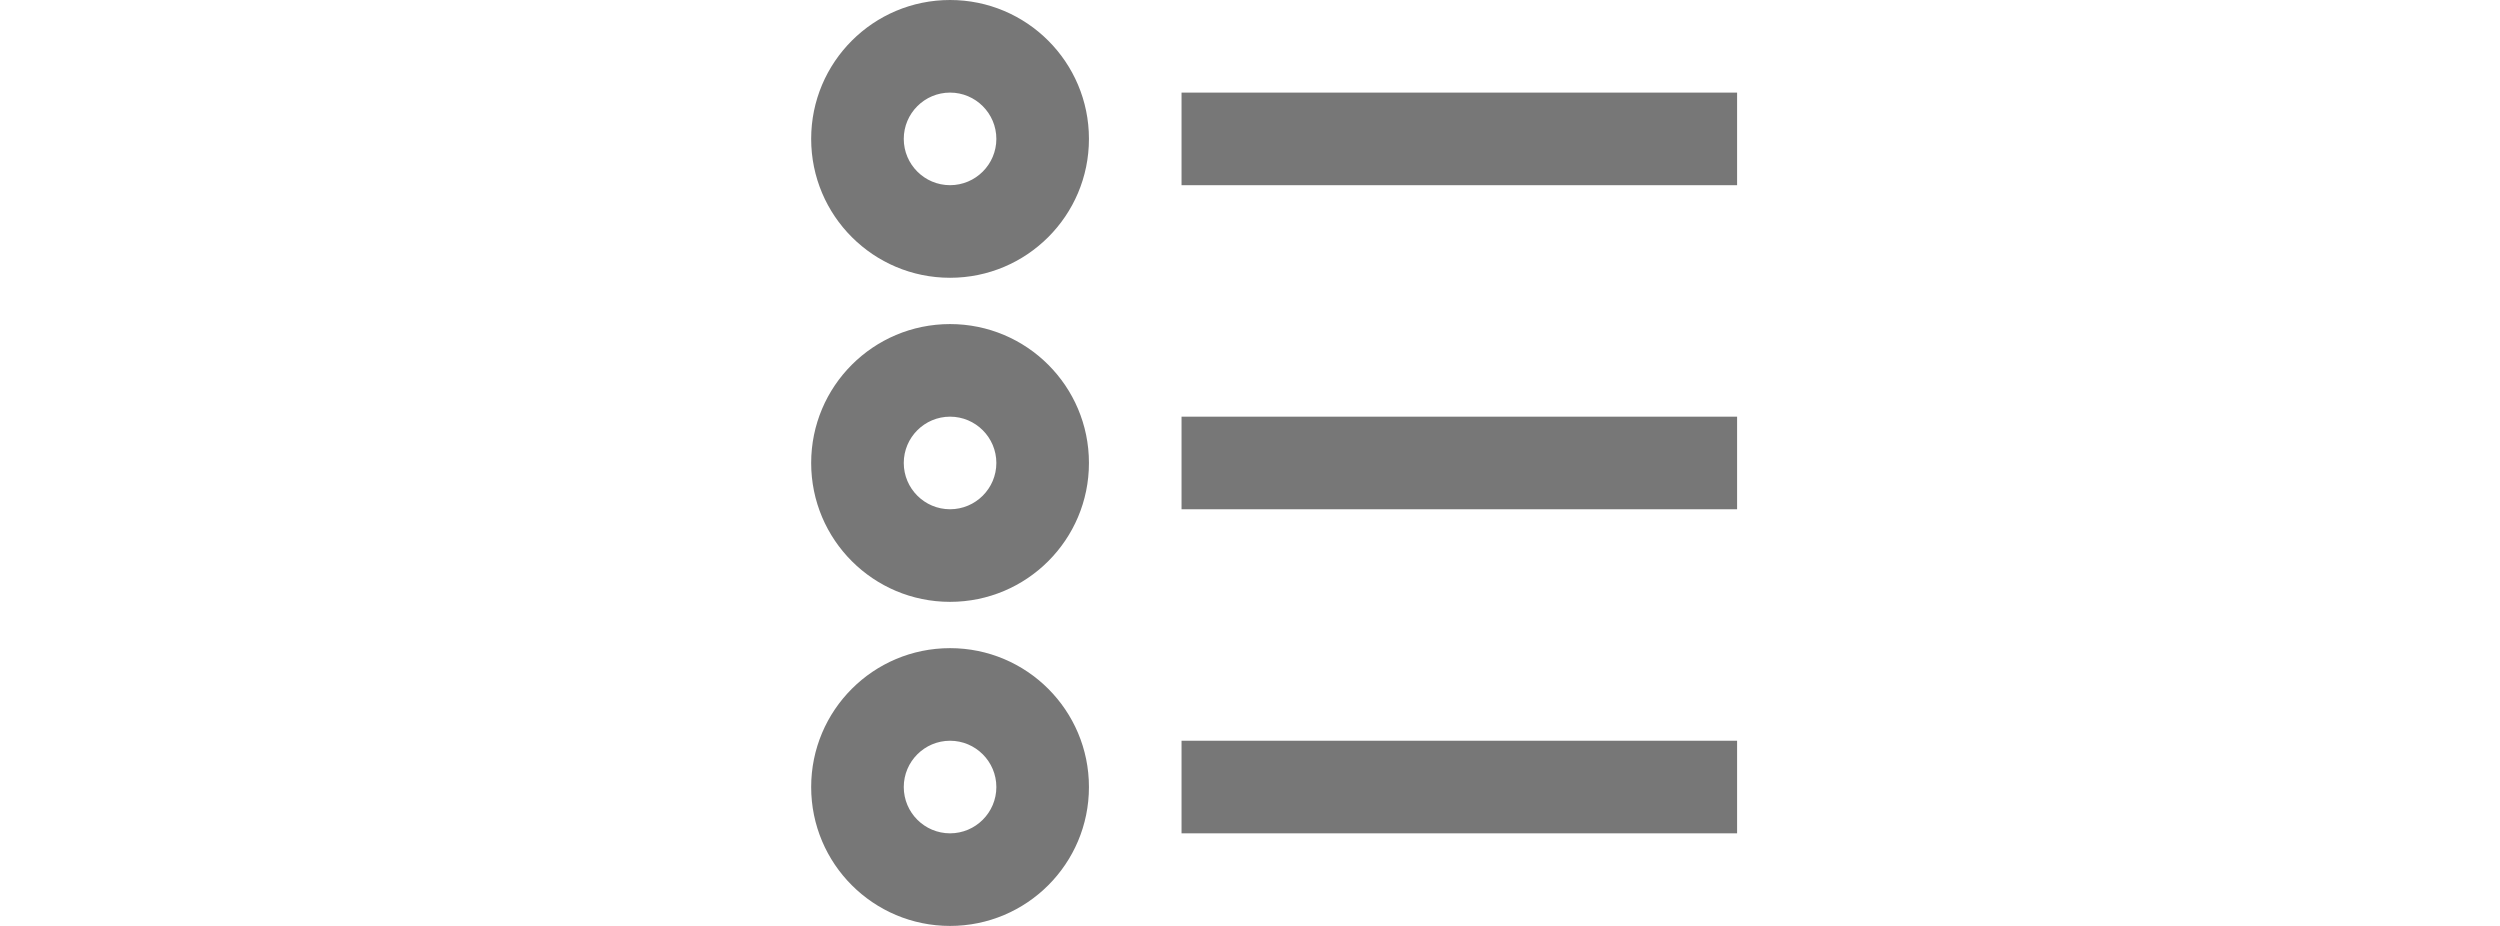 <svg width="27" height="10" viewBox="0 0 17 16" fill="none" xmlns="http://www.w3.org/2000/svg">
<path fill-rule="evenodd" clip-rule="evenodd" d="M3.317 11.2C4.642 11.2 5.717 12.274 5.717 13.6C5.717 14.926 4.642 16 3.317 16C1.991 16 0.917 14.926 0.917 13.6C0.917 12.274 1.991 11.2 3.317 11.2ZM3.317 12.8C2.876 12.8 2.517 13.159 2.517 13.6C2.517 14.041 2.876 14.4 3.317 14.4C3.758 14.4 4.117 14.041 4.117 13.6C4.117 13.159 3.758 12.8 3.317 12.8ZM3.317 0C4.642 0 5.717 1.074 5.717 2.4C5.717 3.726 4.642 4.8 3.317 4.8C1.991 4.8 0.917 3.726 0.917 2.4C0.917 1.074 1.991 0 3.317 0ZM3.317 1.6C2.876 1.6 2.517 1.959 2.517 2.4C2.517 2.841 2.876 3.2 3.317 3.2C3.758 3.2 4.117 2.841 4.117 2.4C4.117 1.959 3.758 1.6 3.317 1.6ZM3.317 5.6C4.642 5.6 5.717 6.674 5.717 8C5.717 9.326 4.642 10.4 3.317 10.4C1.991 10.4 0.917 9.326 0.917 8C0.917 6.674 1.991 5.6 3.317 5.6ZM3.317 7.2C2.876 7.2 2.517 7.559 2.517 8C2.517 8.441 2.876 8.8 3.317 8.8C3.758 8.8 4.117 8.441 4.117 8C4.117 7.559 3.758 7.2 3.317 7.2ZM7.317 14.4H16.917V12.8H7.317V14.4ZM7.317 3.2H16.917V1.6H7.317V3.2ZM7.317 8.8H16.917V7.2H7.317V8.8Z" fill="#777777"/>
</svg>
